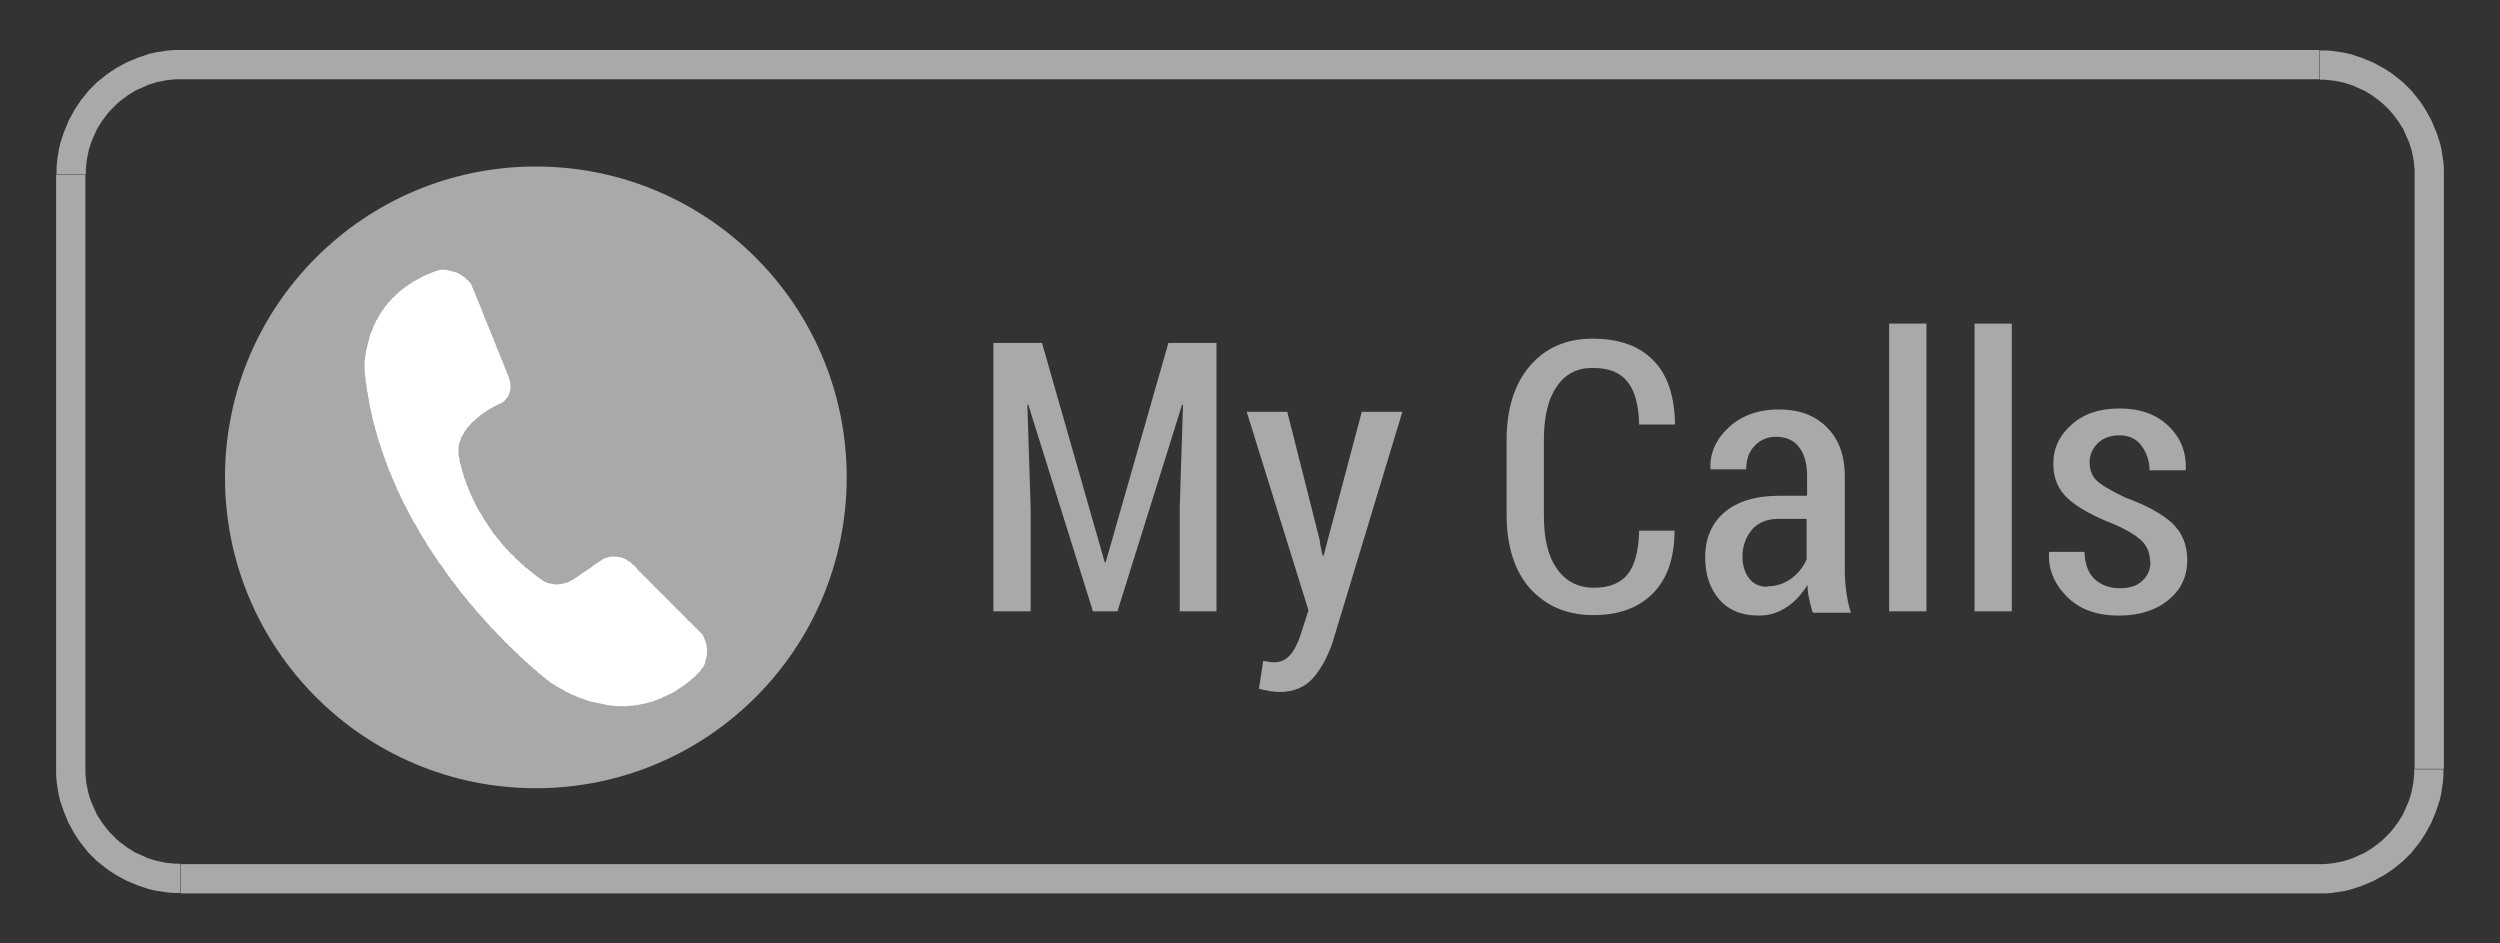 <?xml version="1.0" encoding="UTF-8"?>
<!DOCTYPE svg PUBLIC "-//W3C//DTD SVG 1.1//EN" "http://www.w3.org/Graphics/SVG/1.1/DTD/svg11.dtd">
<!-- Creator: CorelDRAW -->
<svg xmlns="http://www.w3.org/2000/svg" xml:space="preserve" width="5.3in" height="2in" style="shape-rendering:geometricPrecision; text-rendering:geometricPrecision; image-rendering:optimizeQuality; fill-rule:evenodd; clip-rule:evenodd"
viewBox="0 0 5.3 2"
 xmlns:xlink="http://www.w3.org/1999/xlink">
 <rect x="0" y="0" width="5.3" height="2" fill="#333333" stroke="none"/>
 <defs>
  <style type="text/css">
   <![CDATA[
    .fil0 {fill:#AAA9A9}
    .fil2 {fill:white}
    .fil1 {fill:#AAA9A9;fill-rule:nonzero}
   ]]>
  </style>
 </defs>
 <g id="Layer_x0020_1">
  <path class="fil0" d="M1.136 0.353c0.364,0 0.659,0.295 0.659,0.659 0,0.364 -0.295,0.659 -0.659,0.659 -0.364,0 -0.659,-0.295 -0.659,-0.659 0,-0.364 0.295,-0.659 0.659,-0.659z"/>
  <g>
   <path class="fil1" d="M4.917 0.168l0 0 -4.534 0 0 -0.062 4.534 0 0 0.062zm0.264 0.202l-0.062 0 0 0 -0 -0.01 -0.001 -0.01 -0.001 -0.01 -0.002 -0.01 -0.002 -0.01 -0.003 -0.01 -0.003 -0.009 -0.004 -0.009 -0.004 -0.009 -0.004 -0.009 -0.005 -0.008 -0.005 -0.008 -0.006 -0.008 -0.006 -0.008 -0.006 -0.007 -0.007 -0.007 -0.007 -0.007 -0.007 -0.006 -0.008 -0.006 -0.008 -0.006 -0.008 -0.005 -0.008 -0.005 -0.009 -0.004 -0.009 -0.004 -0.009 -0.004 -0.009 -0.003 -0.01 -0.003 -0.01 -0.002 -0.01 -0.002 -0.01 -0.001 -0.01 -0.001 -0.01 -0 0 -0.062 0.014 0 0.013 0.001 0.013 0.002 0.013 0.002 0.013 0.003 0.012 0.004 0.012 0.004 0.012 0.005 0.012 0.005 0.011 0.006 0.011 0.006 0.011 0.007 0.01 0.007 0.01 0.008 0.01 0.008 0.009 0.009 0.009 0.009 0.008 0.01 0.008 0.01 0.007 0.01 0.007 0.011 0.006 0.011 0.006 0.011 0.005 0.012 0.005 0.012 0.004 0.012 0.004 0.012 0.003 0.013 0.002 0.013 0.002 0.013 0.001 0.013 0 0.014 0 0zm-0.062 1.26l0 0 0 -1.26 0.062 0 0 1.26 -0.062 0zm-0.202 0.264l0 -0.062 0 0 0.01 -0 0.01 -0.001 0.01 -0.001 0.01 -0.002 0.01 -0.002 0.01 -0.003 0.009 -0.003 0.009 -0.004 0.009 -0.004 0.009 -0.004 0.008 -0.005 0.008 -0.005 0.008 -0.006 0.008 -0.006 0.007 -0.006 0.007 -0.007 0.007 -0.007 0.006 -0.007 0.006 -0.008 0.006 -0.008 0.005 -0.008 0.005 -0.008 0.004 -0.009 0.004 -0.009 0.004 -0.009 0.003 -0.009 0.003 -0.01 0.002 -0.01 0.002 -0.01 0.001 -0.01 0.001 -0.01 0 -0.01 0.062 0 -0 0.014 -0.001 0.013 -0.002 0.013 -0.002 0.013 -0.003 0.013 -0.004 0.012 -0.004 0.012 -0.005 0.012 -0.005 0.012 -0.006 0.011 -0.006 0.011 -0.007 0.011 -0.007 0.01 -0.008 0.01 -0.008 0.01 -0.009 0.009 -0.009 0.009 -0.01 0.008 -0.01 0.008 -0.01 0.007 -0.011 0.007 -0.011 0.006 -0.011 0.006 -0.012 0.005 -0.012 0.005 -0.012 0.004 -0.012 0.004 -0.013 0.003 -0.013 0.002 -0.013 0.002 -0.013 0.001 -0.014 0 0 0zm-4.534 -0.062l0 0 4.534 0 0 0.062 -4.534 0 0 -0.062zm-0.264 -0.202l0.062 0 0 0 0 0.01 0.001 0.01 0.001 0.01 0.002 0.01 0.002 0.01 0.003 0.01 0.003 0.009 0.004 0.009 0.004 0.009 0.004 0.009 0.005 0.008 0.005 0.008 0.006 0.008 0.006 0.008 0.006 0.007 0.007 0.007 0.007 0.007 0.007 0.006 0.008 0.006 0.008 0.006 0.008 0.005 0.008 0.005 0.009 0.004 0.009 0.004 0.009 0.004 0.009 0.003 0.01 0.003 0.01 0.002 0.01 0.002 0.01 0.001 0.01 0.001 0.01 0 0 0.062 -0.014 -0 -0.013 -0.001 -0.013 -0.002 -0.013 -0.002 -0.013 -0.003 -0.012 -0.004 -0.012 -0.004 -0.012 -0.005 -0.012 -0.005 -0.011 -0.006 -0.011 -0.006 -0.011 -0.007 -0.01 -0.007 -0.01 -0.008 -0.01 -0.008 -0.009 -0.009 -0.009 -0.009 -0.008 -0.01 -0.008 -0.01 -0.007 -0.01 -0.007 -0.011 -0.006 -0.011 -0.006 -0.011 -0.005 -0.012 -0.005 -0.012 -0.004 -0.012 -0.004 -0.012 -0.003 -0.013 -0.002 -0.013 -0.002 -0.013 -0.001 -0.013 -0 -0.014 0 0zm0.062 -1.26l0 0 0 1.26 -0.062 0 0 -1.26 0.062 0zm0.202 -0.264l0 0.062 0 0 -0.01 0 -0.01 0.001 -0.01 0.001 -0.01 0.002 -0.01 0.002 -0.01 0.003 -0.009 0.003 -0.009 0.004 -0.009 0.004 -0.009 0.004 -0.008 0.005 -0.008 0.005 -0.008 0.006 -0.008 0.006 -0.007 0.006 -0.007 0.007 -0.007 0.007 -0.006 0.007 -0.006 0.008 -0.006 0.008 -0.005 0.008 -0.005 0.008 -0.004 0.009 -0.004 0.009 -0.004 0.009 -0.003 0.009 -0.003 0.01 -0.002 0.01 -0.002 0.01 -0.001 0.01 -0.001 0.01 -0 0.01 -0.062 0 0 -0.014 0.001 -0.013 0.002 -0.013 0.002 -0.013 0.003 -0.013 0.004 -0.012 0.004 -0.012 0.005 -0.012 0.005 -0.012 0.006 -0.011 0.006 -0.011 0.007 -0.011 0.007 -0.01 0.008 -0.01 0.008 -0.01 0.009 -0.009 0.009 -0.009 0.01 -0.008 0.01 -0.008 0.01 -0.007 0.011 -0.007 0.011 -0.006 0.011 -0.006 0.012 -0.005 0.012 -0.005 0.012 -0.004 0.012 -0.004 0.013 -0.003 0.013 -0.002 0.013 -0.002 0.013 -0.001 0.014 -0 0 0z"/>
  </g>
  <path class="fil1" d="M2.209 0.727l0.133 0.465 0.002 0 0.133 -0.465 0.102 0 0 0.569 -0.078 0 0 -0.219 0.007 -0.219 -0.002 -0 -0.137 0.438 -0.052 0 -0.137 -0.438 -0.002 0 0.007 0.219 0 0.219 -0.079 0 0 -0.569 0.102 0zm0.589 0.423l0.006 0.028 0.002 0 0.081 -0.305 0.086 0 -0.148 0.489c-0.01,0.029 -0.023,0.054 -0.04,0.074 -0.017,0.02 -0.041,0.031 -0.073,0.031 -0.007,0 -0.013,-0.001 -0.021,-0.002 -0.007,-0.001 -0.015,-0.003 -0.022,-0.005l0.009 -0.059c0.003,0.001 0.007,0.001 0.012,0.002 0.005,0.001 0.009,0.001 0.012,0.001 0.015,0 0.027,-0.007 0.037,-0.02 0.009,-0.013 0.016,-0.029 0.021,-0.047l0.014 -0.043 -0.131 -0.421 0.086 0 0.07 0.277zm0.751 -0.027l0.001 0.002c-0,0.057 -0.015,0.101 -0.045,0.132 -0.03,0.031 -0.072,0.047 -0.127,0.047 -0.056,0 -0.1,-0.019 -0.134,-0.056 -0.033,-0.037 -0.05,-0.09 -0.05,-0.157l0 -0.158c0,-0.067 0.017,-0.12 0.05,-0.158 0.033,-0.038 0.077,-0.057 0.132,-0.057 0.056,0 0.099,0.015 0.129,0.046 0.03,0.03 0.045,0.075 0.046,0.134l-0.001 0.002 -0.075 0c-0.001,-0.041 -0.009,-0.072 -0.025,-0.091 -0.016,-0.02 -0.04,-0.029 -0.074,-0.029 -0.033,0 -0.058,0.013 -0.076,0.04 -0.018,0.026 -0.027,0.064 -0.027,0.113l0 0.159c0,0.05 0.009,0.088 0.028,0.114 0.018,0.026 0.044,0.04 0.078,0.04 0.033,0 0.057,-0.01 0.072,-0.029 0.015,-0.019 0.023,-0.05 0.024,-0.092l0.076 0zm0.293 0.173c-0.003,-0.01 -0.005,-0.019 -0.007,-0.028 -0.002,-0.009 -0.003,-0.019 -0.003,-0.028 -0.012,0.019 -0.026,0.035 -0.044,0.047 -0.018,0.012 -0.037,0.018 -0.059,0.018 -0.036,0 -0.064,-0.011 -0.084,-0.034 -0.02,-0.023 -0.03,-0.053 -0.03,-0.09 0,-0.04 0.014,-0.072 0.041,-0.095 0.027,-0.023 0.066,-0.035 0.116,-0.035l0.059 0 0 -0.043c0,-0.026 -0.006,-0.046 -0.017,-0.06 -0.011,-0.015 -0.028,-0.022 -0.049,-0.022 -0.019,0 -0.034,0.007 -0.046,0.02 -0.012,0.013 -0.017,0.029 -0.017,0.049l-0.075 -0 -0.001 -0.002c-0.001,-0.033 0.012,-0.062 0.039,-0.087 0.027,-0.025 0.063,-0.038 0.106,-0.038 0.042,0 0.076,0.012 0.101,0.037 0.026,0.025 0.039,0.06 0.039,0.105l0 0.196c0,0.017 0.001,0.032 0.003,0.048 0.002,0.015 0.005,0.03 0.01,0.045l-0.08 0zm-0.096 -0.053c0.019,0 0.035,-0.005 0.051,-0.016 0.015,-0.011 0.026,-0.025 0.033,-0.041l0 -0.086 -0.06 0c-0.024,0 -0.043,0.008 -0.056,0.023 -0.013,0.016 -0.02,0.035 -0.02,0.057 0,0.019 0.005,0.034 0.014,0.046 0.009,0.012 0.022,0.018 0.039,0.018zm0.338 0.053l-0.079 0 0 -0.61 0.079 0 0 0.61zm0.181 0l-0.079 0 0 -0.61 0.079 0 0 0.61zm0.293 -0.106c0,-0.016 -0.005,-0.03 -0.016,-0.042 -0.011,-0.011 -0.031,-0.024 -0.061,-0.037 -0.044,-0.017 -0.076,-0.035 -0.097,-0.054 -0.021,-0.019 -0.031,-0.044 -0.031,-0.074 0,-0.033 0.013,-0.06 0.039,-0.083 0.026,-0.023 0.059,-0.034 0.101,-0.034 0.044,0 0.078,0.012 0.104,0.037 0.026,0.025 0.038,0.055 0.037,0.092l-0.001 0.002 -0.076 0c0,-0.02 -0.006,-0.037 -0.017,-0.052 -0.011,-0.015 -0.027,-0.022 -0.047,-0.022 -0.02,0 -0.035,0.006 -0.046,0.017 -0.011,0.011 -0.017,0.024 -0.017,0.04 0,0.016 0.005,0.029 0.014,0.038 0.009,0.009 0.03,0.022 0.062,0.037 0.044,0.016 0.077,0.034 0.099,0.054 0.021,0.02 0.032,0.046 0.032,0.078 0,0.035 -0.013,0.063 -0.04,0.085 -0.027,0.022 -0.062,0.033 -0.105,0.033 -0.047,0 -0.083,-0.013 -0.11,-0.04 -0.027,-0.027 -0.04,-0.058 -0.038,-0.093l0.001 -0.002 0.074 0c0.001,0.027 0.009,0.047 0.023,0.059 0.014,0.012 0.031,0.018 0.052,0.018 0.021,0 0.037,-0.005 0.048,-0.016 0.012,-0.011 0.017,-0.024 0.017,-0.041z"/>
  <polygon class="fil2" points="0.939,0.572 0.935,0.572 0.932,0.572 0.931,0.573 0.929,0.573 0.927,0.574 0.926,0.574 0.924,0.575 0.922,0.575 0.921,0.576 0.919,0.577 0.917,0.577 0.916,0.578 0.915,0.578 0.914,0.579 0.912,0.579 0.911,0.58 0.909,0.581 0.908,0.581 0.906,0.582 0.905,0.582 0.904,0.583 0.902,0.583 0.901,0.584 0.899,0.585 0.898,0.585 0.897,0.586 0.896,0.586 0.895,0.587 0.894,0.588 0.893,0.588 0.891,0.589 0.89,0.59 0.889,0.59 0.888,0.591 0.887,0.592 0.885,0.592 0.884,0.593 0.883,0.593 0.882,0.594 0.881,0.595 0.88,0.595 0.878,0.596 0.877,0.597 0.876,0.597 0.875,0.598 0.874,0.599 0.873,0.599 0.872,0.6 0.871,0.601 0.87,0.601 0.869,0.602 0.868,0.603 0.867,0.603 0.866,0.604 0.865,0.605 0.864,0.605 0.863,0.606 0.862,0.607 0.861,0.607 0.86,0.608 0.859,0.609 0.858,0.609 0.857,0.611 0.856,0.611 0.855,0.612 0.854,0.613 0.853,0.613 0.852,0.614 0.85,0.616 0.849,0.616 0.848,0.617 0.847,0.618 0.846,0.619 0.845,0.62 0.844,0.62 0.843,0.622 0.842,0.623 0.841,0.623 0.84,0.625 0.839,0.625 0.838,0.627 0.837,0.628 0.836,0.628 0.835,0.63 0.833,0.631 0.832,0.632 0.831,0.633 0.83,0.634 0.829,0.636 0.828,0.637 0.827,0.638 0.826,0.639 0.824,0.641 0.823,0.642 0.822,0.643 0.821,0.644 0.82,0.646 0.819,0.647 0.818,0.649 0.816,0.65 0.815,0.652 0.814,0.654 0.813,0.656 0.812,0.657 0.81,0.659 0.809,0.661 0.808,0.663 0.806,0.665 0.805,0.667 0.804,0.669 0.803,0.671 0.801,0.673 0.8,0.677 0.798,0.679 0.797,0.681 0.796,0.684 0.794,0.688 0.792,0.691 0.791,0.695 0.789,0.7 0.787,0.704 0.785,0.709 0.783,0.717 0.779,0.732 0.776,0.745 0.774,0.758 0.773,0.767 0.773,0.773 0.773,0.777 0.773,0.782 0.773,0.786 0.773,0.789 0.774,0.792 0.774,0.795 0.774,0.798 0.775,0.8 0.775,0.803 0.775,0.806 0.775,0.808 0.776,0.811 0.776,0.814 0.777,0.815 0.777,0.818 0.777,0.821 0.778,0.823 0.778,0.826 0.778,0.828 0.779,0.831 0.779,0.832 0.78,0.835 0.78,0.838 0.78,0.84 0.781,0.842 0.781,0.844 0.782,0.847 0.782,0.849 0.782,0.851 0.783,0.853 0.783,0.856 0.784,0.858 0.784,0.86 0.784,0.862 0.785,0.864 0.785,0.866 0.786,0.869 0.786,0.87 0.787,0.872 0.787,0.875 0.788,0.877 0.788,0.879 0.789,0.881 0.789,0.882 0.789,0.885 0.79,0.887 0.79,0.889 0.791,0.891 0.791,0.892 0.792,0.894 0.792,0.896 0.793,0.898 0.793,0.9 0.794,0.902 0.794,0.903 0.795,0.905 0.795,0.907 0.796,0.91 0.796,0.912 0.797,0.913 0.797,0.914 0.798,0.916 0.798,0.918 0.799,0.92 0.799,0.922 0.8,0.924 0.8,0.926 0.801,0.927 0.801,0.929 0.802,0.931 0.802,0.932 0.803,0.934 0.803,0.936 0.804,0.938 0.804,0.939 0.805,0.94 0.806,0.942 0.806,0.944 0.807,0.946 0.807,0.948 0.808,0.949 0.808,0.951 0.809,0.952 0.809,0.954 0.81,0.955 0.81,0.957 0.811,0.959 0.812,0.96 0.812,0.962 0.813,0.964 0.813,0.965 0.814,0.967 0.814,0.968 0.815,0.969 0.815,0.971 0.816,0.973 0.817,0.974 0.817,0.976 0.817,0.978 0.818,0.979 0.819,0.981 0.819,0.982 0.82,0.983 0.82,0.985 0.821,0.986 0.821,0.988 0.822,0.989 0.823,0.991 0.823,0.992 0.824,0.994 0.824,0.996 0.825,0.997 0.825,0.999 0.826,1 0.827,1.001 0.827,1.002 0.828,1.004 0.828,1.005 0.829,1.007 0.83,1.008 0.83,1.01 0.831,1.011 0.831,1.013 0.832,1.014 0.833,1.015 0.833,1.017 0.834,1.018 0.834,1.019 0.835,1.02 0.835,1.022 0.836,1.023 0.837,1.025 0.837,1.026 0.838,1.027 0.838,1.029 0.839,1.03 0.84,1.032 0.84,1.033 0.841,1.034 0.841,1.036 0.842,1.037 0.843,1.039 0.843,1.04 0.844,1.041 0.844,1.042 0.845,1.043 0.846,1.044 0.846,1.046 0.847,1.047 0.847,1.048 0.848,1.05 0.849,1.051 0.849,1.052 0.85,1.054 0.85,1.055 0.851,1.056 0.852,1.058 0.852,1.059 0.853,1.06 0.854,1.061 0.854,1.063 0.855,1.064 0.855,1.065 0.856,1.067 0.857,1.068 0.857,1.069 0.858,1.07 0.858,1.071 0.859,1.072 0.86,1.073 0.86,1.075 0.861,1.076 0.862,1.077 0.862,1.078 0.863,1.08 0.863,1.081 0.864,1.082 0.865,1.083 0.865,1.084 0.866,1.086 0.867,1.087 0.867,1.088 0.868,1.089 0.868,1.091 0.869,1.092 0.87,1.093 0.87,1.094 0.871,1.095 0.872,1.097 0.872,1.098 0.873,1.099 0.874,1.1 0.874,1.101 0.875,1.102 0.875,1.104 0.876,1.105 0.877,1.106 0.877,1.107 0.878,1.108 0.879,1.109 0.879,1.11 0.88,1.111 0.881,1.112 0.881,1.113 0.882,1.114 0.883,1.115 0.883,1.117 0.884,1.118 0.884,1.119 0.885,1.12 0.886,1.121 0.886,1.122 0.887,1.123 0.888,1.124 0.888,1.126 0.889,1.127 0.889,1.128 0.89,1.129 0.891,1.13 0.891,1.131 0.892,1.132 0.893,1.133 0.893,1.134 0.894,1.135 0.895,1.137 0.895,1.138 0.896,1.139 0.897,1.14 0.897,1.141 0.898,1.142 0.899,1.143 0.899,1.144 0.9,1.145 0.901,1.146 0.901,1.147 0.902,1.148 0.903,1.149 0.903,1.15 0.904,1.151 0.904,1.153 0.905,1.154 0.906,1.155 0.906,1.156 0.907,1.157 0.908,1.158 0.908,1.159 0.909,1.16 0.91,1.161 0.91,1.162 0.911,1.163 0.912,1.164 0.912,1.165 0.913,1.166 0.914,1.167 0.914,1.168 0.915,1.169 0.916,1.17 0.916,1.171 0.917,1.172 0.918,1.173 0.918,1.174 0.919,1.175 0.92,1.176 0.92,1.177 0.921,1.178 0.922,1.179 0.922,1.18 0.923,1.181 0.924,1.182 0.924,1.183 0.925,1.184 0.926,1.185 0.926,1.186 0.927,1.187 0.928,1.188 0.928,1.189 0.929,1.19 0.93,1.191 0.93,1.192 0.931,1.193 0.932,1.194 0.932,1.195 0.933,1.196 0.934,1.197 0.935,1.198 0.936,1.199 0.937,1.2 0.937,1.201 0.938,1.202 0.939,1.203 0.939,1.204 0.94,1.205 0.941,1.206 0.941,1.207 0.942,1.208 0.943,1.209 0.943,1.21 0.944,1.211 0.945,1.213 0.946,1.214 0.947,1.215 0.947,1.216 0.948,1.217 0.949,1.218 0.949,1.219 0.95,1.22 0.951,1.221 0.951,1.222 0.952,1.223 0.954,1.224 0.954,1.225 0.955,1.226 0.955,1.227 0.956,1.228 0.957,1.229 0.957,1.23 0.958,1.231 0.96,1.232 0.96,1.233 0.961,1.234 0.962,1.235 0.962,1.236 0.963,1.237 0.964,1.238 0.965,1.239 0.966,1.24 0.966,1.241 0.967,1.242 0.968,1.243 0.968,1.244 0.969,1.245 0.971,1.247 0.971,1.248 0.972,1.249 0.973,1.25 0.973,1.251 0.974,1.252 0.975,1.253 0.976,1.254 0.977,1.255 0.977,1.256 0.978,1.257 0.98,1.258 0.98,1.259 0.981,1.26 0.982,1.261 0.982,1.262 0.984,1.263 0.984,1.264 0.985,1.265 0.986,1.266 0.986,1.267 0.988,1.268 0.989,1.269 0.989,1.27 0.99,1.271 0.991,1.273 0.992,1.274 0.993,1.275 0.993,1.276 0.995,1.277 0.996,1.278 0.996,1.279 0.997,1.28 0.998,1.281 0.999,1.282 1,1.283 1,1.284 1.002,1.285 1.003,1.286 1.003,1.287 1.004,1.288 1.005,1.289 1.006,1.29 1.007,1.291 1.007,1.292 1.009,1.294 1.01,1.294 1.01,1.296 1.012,1.297 1.012,1.298 1.013,1.299 1.015,1.3 1.015,1.301 1.016,1.302 1.017,1.303 1.018,1.304 1.019,1.305 1.019,1.306 1.021,1.307 1.022,1.308 1.023,1.309 1.024,1.31 1.024,1.311 1.026,1.313 1.027,1.314 1.027,1.315 1.029,1.316 1.029,1.317 1.03,1.318 1.032,1.319 1.032,1.32 1.033,1.321 1.034,1.322 1.035,1.323 1.036,1.324 1.037,1.325 1.038,1.326 1.039,1.328 1.04,1.329 1.041,1.33 1.042,1.331 1.043,1.332 1.044,1.333 1.045,1.334 1.047,1.335 1.047,1.336 1.048,1.337 1.049,1.338 1.05,1.339 1.052,1.34 1.052,1.341 1.053,1.342 1.054,1.344 1.055,1.345 1.057,1.346 1.057,1.347 1.059,1.348 1.059,1.349 1.061,1.35 1.062,1.351 1.063,1.352 1.064,1.353 1.064,1.354 1.066,1.356 1.067,1.357 1.068,1.358 1.069,1.359 1.07,1.36 1.071,1.361 1.072,1.362 1.073,1.363 1.075,1.364 1.076,1.365 1.077,1.366 1.078,1.368 1.079,1.369 1.08,1.37 1.081,1.371 1.083,1.372 1.083,1.373 1.085,1.374 1.085,1.375 1.087,1.376 1.088,1.377 1.089,1.379 1.091,1.38 1.091,1.381 1.093,1.382 1.093,1.383 1.095,1.384 1.096,1.385 1.097,1.386 1.099,1.387 1.099,1.388 1.101,1.39 1.102,1.391 1.103,1.392 1.104,1.393 1.105,1.394 1.107,1.395 1.108,1.396 1.109,1.397 1.11,1.399 1.112,1.4 1.112,1.401 1.114,1.402 1.115,1.403 1.116,1.404 1.118,1.405 1.119,1.406 1.12,1.407 1.121,1.409 1.123,1.41 1.124,1.411 1.125,1.412 1.126,1.413 1.128,1.414 1.129,1.415 1.13,1.417 1.132,1.418 1.133,1.419 1.135,1.42 1.135,1.421 1.137,1.422 1.138,1.423 1.14,1.425 1.141,1.426 1.142,1.427 1.143,1.428 1.145,1.429 1.146,1.43 1.148,1.431 1.149,1.433 1.15,1.434 1.152,1.435 1.153,1.436 1.155,1.437 1.156,1.438 1.158,1.44 1.159,1.441 1.161,1.442 1.162,1.443 1.164,1.444 1.165,1.445 1.167,1.447 1.169,1.448 1.17,1.449 1.173,1.45 1.175,1.452 1.177,1.453 1.179,1.454 1.181,1.456 1.184,1.457 1.186,1.458 1.188,1.46 1.191,1.461 1.193,1.462 1.196,1.464 1.198,1.465 1.201,1.467 1.204,1.468 1.207,1.47 1.21,1.471 1.213,1.473 1.217,1.474 1.221,1.476 1.225,1.478 1.229,1.479 1.234,1.481 1.24,1.483 1.247,1.486 1.256,1.488 1.289,1.495 1.298,1.496 1.305,1.497 1.31,1.497 1.315,1.497 1.32,1.497 1.324,1.497 1.328,1.497 1.331,1.497 1.334,1.496 1.337,1.496 1.34,1.496 1.343,1.496 1.345,1.495 1.348,1.495 1.351,1.495 1.353,1.494 1.355,1.494 1.358,1.493 1.36,1.493 1.362,1.492 1.364,1.492 1.366,1.492 1.368,1.491 1.37,1.491 1.372,1.49 1.374,1.49 1.375,1.489 1.377,1.489 1.379,1.488 1.381,1.488 1.383,1.487 1.385,1.487 1.386,1.486 1.387,1.486 1.389,1.485 1.39,1.484 1.392,1.484 1.394,1.483 1.395,1.483 1.397,1.482 1.398,1.482 1.4,1.481 1.401,1.48 1.402,1.48 1.403,1.479 1.405,1.479 1.406,1.478 1.407,1.477 1.409,1.477 1.41,1.476 1.411,1.476 1.413,1.475 1.414,1.474 1.415,1.474 1.417,1.473 1.418,1.473 1.419,1.472 1.42,1.471 1.422,1.471 1.423,1.47 1.424,1.469 1.425,1.469 1.426,1.468 1.428,1.468 1.429,1.467 1.43,1.466 1.431,1.466 1.432,1.465 1.433,1.464 1.434,1.464 1.435,1.463 1.436,1.462 1.437,1.462 1.438,1.461 1.439,1.46 1.44,1.46 1.441,1.459 1.442,1.458 1.443,1.458 1.444,1.457 1.445,1.456 1.446,1.456 1.447,1.455 1.448,1.454 1.449,1.454 1.45,1.453 1.451,1.452 1.452,1.452 1.453,1.451 1.454,1.45 1.455,1.449 1.456,1.448 1.457,1.448 1.458,1.447 1.459,1.446 1.46,1.446 1.461,1.444 1.462,1.443 1.463,1.443 1.464,1.442 1.465,1.441 1.466,1.44 1.467,1.439 1.469,1.438 1.47,1.437 1.471,1.436 1.472,1.435 1.473,1.434 1.474,1.434 1.475,1.432 1.476,1.431 1.477,1.43 1.478,1.429 1.479,1.428 1.48,1.427 1.481,1.426 1.483,1.424 1.484,1.423 1.485,1.422 1.486,1.42 1.487,1.419 1.488,1.417 1.49,1.416 1.491,1.414 1.492,1.411 1.494,1.408 1.495,1.404 1.499,1.386 1.499,1.381 1.499,1.378 1.499,1.375 1.498,1.372 1.498,1.37 1.498,1.368 1.497,1.366 1.497,1.364 1.496,1.362 1.496,1.361 1.495,1.359 1.495,1.357 1.494,1.356 1.493,1.354 1.493,1.353 1.492,1.351 1.492,1.35 1.491,1.349 1.49,1.347 1.49,1.346 1.489,1.345 1.488,1.344 1.487,1.343 1.486,1.342 1.485,1.341 1.484,1.34 1.483,1.339 1.482,1.338 1.48,1.337 1.48,1.336 1.478,1.334 1.478,1.333 1.476,1.332 1.475,1.331 1.474,1.33 1.473,1.329 1.472,1.328 1.471,1.327 1.47,1.326 1.469,1.325 1.467,1.323 1.467,1.322 1.465,1.321 1.465,1.32 1.463,1.319 1.462,1.318 1.461,1.317 1.459,1.316 1.459,1.315 1.457,1.314 1.457,1.313 1.455,1.311 1.454,1.31 1.453,1.309 1.452,1.308 1.451,1.307 1.45,1.306 1.449,1.305 1.448,1.304 1.446,1.303 1.446,1.302 1.444,1.3 1.444,1.299 1.442,1.298 1.441,1.297 1.44,1.296 1.439,1.295 1.438,1.294 1.437,1.293 1.436,1.292 1.435,1.291 1.433,1.29 1.433,1.289 1.431,1.287 1.431,1.286 1.429,1.285 1.428,1.284 1.427,1.283 1.426,1.282 1.425,1.281 1.424,1.28 1.423,1.279 1.422,1.278 1.42,1.276 1.42,1.275 1.418,1.274 1.418,1.273 1.416,1.272 1.415,1.271 1.414,1.27 1.413,1.269 1.412,1.268 1.411,1.267 1.41,1.266 1.409,1.265 1.407,1.263 1.407,1.262 1.405,1.261 1.405,1.26 1.403,1.259 1.402,1.258 1.401,1.257 1.4,1.256 1.399,1.255 1.397,1.253 1.397,1.252 1.395,1.251 1.394,1.25 1.393,1.249 1.392,1.248 1.391,1.247 1.39,1.246 1.389,1.245 1.388,1.244 1.386,1.243 1.386,1.242 1.384,1.24 1.384,1.239 1.382,1.238 1.381,1.237 1.38,1.236 1.379,1.235 1.378,1.234 1.377,1.233 1.376,1.232 1.375,1.231 1.373,1.229 1.373,1.228 1.371,1.227 1.371,1.226 1.369,1.225 1.369,1.224 1.367,1.223 1.366,1.222 1.365,1.221 1.364,1.22 1.363,1.219 1.362,1.218 1.361,1.216 1.36,1.215 1.358,1.214 1.358,1.213 1.356,1.212 1.355,1.211 1.354,1.21 1.353,1.209 1.352,1.208 1.351,1.207 1.35,1.205 1.349,1.204 1.348,1.203 1.347,1.202 1.346,1.201 1.346,1.2 1.344,1.199 1.343,1.198 1.342,1.197 1.34,1.196 1.34,1.195 1.338,1.194 1.337,1.192 1.335,1.191 1.334,1.19 1.331,1.189 1.329,1.187 1.327,1.186 1.323,1.184 1.318,1.182 1.307,1.18 1.301,1.18 1.297,1.18 1.295,1.18 1.292,1.181 1.29,1.181 1.288,1.182 1.287,1.182 1.285,1.183 1.283,1.183 1.282,1.184 1.28,1.184 1.279,1.185 1.278,1.186 1.277,1.186 1.276,1.187 1.275,1.188 1.274,1.188 1.273,1.189 1.272,1.19 1.271,1.19 1.27,1.191 1.269,1.192 1.268,1.192 1.267,1.193 1.266,1.194 1.265,1.194 1.264,1.195 1.263,1.196 1.262,1.196 1.261,1.197 1.26,1.198 1.259,1.198 1.258,1.199 1.257,1.2 1.256,1.2 1.255,1.202 1.254,1.202 1.253,1.203 1.252,1.204 1.251,1.204 1.25,1.205 1.249,1.206 1.248,1.206 1.247,1.207 1.246,1.208 1.245,1.208 1.244,1.209 1.243,1.21 1.242,1.21 1.241,1.211 1.24,1.212 1.239,1.212 1.238,1.213 1.237,1.214 1.236,1.214 1.235,1.215 1.234,1.216 1.233,1.216 1.232,1.217 1.231,1.218 1.23,1.218 1.229,1.219 1.227,1.221 1.226,1.221 1.225,1.222 1.224,1.223 1.223,1.223 1.222,1.224 1.221,1.225 1.22,1.225 1.219,1.226 1.218,1.227 1.217,1.227 1.216,1.228 1.215,1.229 1.214,1.229 1.213,1.23 1.212,1.231 1.21,1.231 1.209,1.232 1.208,1.232 1.207,1.233 1.206,1.234 1.204,1.234 1.203,1.235 1.201,1.235 1.199,1.236 1.197,1.236 1.195,1.237 1.194,1.237 1.192,1.238 1.189,1.238 1.187,1.238 1.184,1.239 1.181,1.239 1.176,1.239 1.161,1.236 1.157,1.234 1.154,1.233 1.151,1.231 1.15,1.23 1.148,1.229 1.147,1.228 1.144,1.226 1.143,1.225 1.141,1.224 1.14,1.223 1.138,1.222 1.136,1.22 1.135,1.219 1.133,1.218 1.132,1.217 1.13,1.216 1.129,1.214 1.127,1.213 1.126,1.212 1.124,1.211 1.123,1.21 1.121,1.208 1.12,1.207 1.119,1.206 1.117,1.205 1.116,1.204 1.114,1.203 1.113,1.202 1.111,1.2 1.111,1.199 1.109,1.198 1.108,1.197 1.106,1.196 1.106,1.195 1.104,1.194 1.103,1.193 1.102,1.192 1.1,1.19 1.099,1.189 1.098,1.188 1.097,1.187 1.095,1.186 1.095,1.185 1.093,1.184 1.092,1.183 1.091,1.181 1.09,1.18 1.089,1.179 1.088,1.178 1.087,1.177 1.086,1.176 1.084,1.175 1.084,1.174 1.082,1.173 1.082,1.172 1.08,1.171 1.079,1.17 1.078,1.168 1.077,1.167 1.077,1.166 1.075,1.165 1.074,1.164 1.073,1.163 1.072,1.162 1.072,1.161 1.07,1.16 1.069,1.159 1.069,1.158 1.067,1.157 1.067,1.156 1.066,1.155 1.064,1.153 1.064,1.152 1.063,1.151 1.062,1.15 1.061,1.149 1.06,1.148 1.06,1.147 1.059,1.146 1.058,1.145 1.057,1.144 1.056,1.143 1.055,1.142 1.055,1.141 1.053,1.14 1.053,1.139 1.052,1.138 1.051,1.137 1.051,1.136 1.05,1.135 1.049,1.134 1.048,1.133 1.047,1.132 1.046,1.131 1.046,1.13 1.045,1.129 1.044,1.128 1.044,1.127 1.043,1.126 1.042,1.124 1.041,1.123 1.04,1.122 1.04,1.121 1.039,1.12 1.038,1.119 1.038,1.118 1.037,1.117 1.036,1.116 1.036,1.115 1.035,1.114 1.034,1.113 1.034,1.112 1.033,1.111 1.032,1.11 1.032,1.109 1.031,1.108 1.03,1.107 1.03,1.106 1.029,1.105 1.028,1.104 1.028,1.103 1.027,1.102 1.026,1.101 1.026,1.1 1.025,1.099 1.024,1.098 1.024,1.097 1.023,1.096 1.023,1.094 1.022,1.093 1.021,1.092 1.021,1.091 1.02,1.09 1.019,1.089 1.019,1.088 1.018,1.087 1.017,1.086 1.017,1.085 1.016,1.084 1.015,1.083 1.015,1.081 1.014,1.081 1.013,1.079 1.013,1.078 1.012,1.077 1.012,1.076 1.011,1.075 1.01,1.074 1.01,1.072 1.009,1.071 1.008,1.07 1.008,1.069 1.007,1.067 1.007,1.066 1.006,1.065 1.005,1.063 1.005,1.062 1.004,1.061 1.003,1.06 1.003,1.058 1.002,1.057 1.002,1.056 1.001,1.054 1,1.053 1,1.052 0.999,1.051 0.999,1.05 0.998,1.048 0.997,1.047 0.997,1.045 0.996,1.044 0.996,1.043 0.995,1.041 0.994,1.04 0.994,1.038 0.993,1.037 0.993,1.035 0.992,1.034 0.992,1.032 0.991,1.031 0.991,1.03 0.99,1.029 0.989,1.027 0.989,1.025 0.988,1.024 0.988,1.022 0.987,1.02 0.987,1.019 0.986,1.017 0.986,1.016 0.985,1.015 0.984,1.013 0.984,1.011 0.983,1.01 0.983,1.008 0.982,1.006 0.982,1.004 0.981,1.002 0.981,1.001 0.98,1 0.98,0.998 0.979,0.996 0.979,0.994 0.978,0.992 0.978,0.99 0.977,0.989 0.977,0.987 0.976,0.984 0.976,0.982 0.975,0.98 0.975,0.979 0.974,0.977 0.974,0.974 0.974,0.972 0.973,0.969 0.973,0.968 0.972,0.965 0.972,0.962 0.972,0.959 0.972,0.954 0.972,0.948 0.974,0.938 0.977,0.931 0.978,0.927 0.98,0.924 0.981,0.922 0.983,0.919 0.984,0.917 0.985,0.915 0.986,0.913 0.988,0.912 0.989,0.909 0.99,0.908 0.991,0.906 0.992,0.906 0.993,0.904 0.995,0.903 0.996,0.901 0.997,0.9 0.998,0.899 0.999,0.897 1,0.897 1.001,0.895 1.002,0.895 1.004,0.893 1.005,0.892 1.006,0.892 1.007,0.89 1.008,0.89 1.009,0.888 1.01,0.887 1.011,0.887 1.012,0.886 1.013,0.885 1.014,0.884 1.015,0.883 1.016,0.883 1.017,0.882 1.018,0.881 1.019,0.88 1.02,0.879 1.021,0.878 1.022,0.878 1.023,0.877 1.024,0.876 1.025,0.876 1.026,0.875 1.027,0.874 1.028,0.874 1.029,0.873 1.03,0.872 1.031,0.872 1.032,0.871 1.033,0.87 1.034,0.87 1.035,0.869 1.036,0.868 1.037,0.868 1.038,0.867 1.039,0.866 1.041,0.866 1.042,0.865 1.043,0.865 1.044,0.864 1.045,0.863 1.046,0.863 1.047,0.862 1.049,0.861 1.05,0.861 1.051,0.86 1.052,0.859 1.054,0.859 1.055,0.858 1.056,0.858 1.057,0.857 1.059,0.856 1.06,0.856 1.061,0.855 1.063,0.855 1.064,0.854 1.065,0.853 1.066,0.853 1.067,0.852 1.068,0.851 1.069,0.851 1.07,0.849 1.071,0.848 1.072,0.847 1.073,0.845 1.074,0.844 1.076,0.842 1.077,0.841 1.078,0.838 1.08,0.833 1.082,0.825 1.082,0.819 1.082,0.815 1.082,0.812 1.081,0.81 1.081,0.808 1.08,0.806 1.08,0.804 1.079,0.802 1.079,0.801 1.078,0.8 1.078,0.798 1.077,0.797 1.077,0.795 1.076,0.794 1.076,0.792 1.075,0.791 1.074,0.789 1.074,0.788 1.073,0.786 1.073,0.785 1.072,0.783 1.071,0.782 1.071,0.781 1.07,0.779 1.07,0.778 1.069,0.776 1.069,0.775 1.068,0.773 1.067,0.772 1.067,0.77 1.066,0.769 1.066,0.767 1.065,0.766 1.065,0.765 1.064,0.764 1.063,0.762 1.063,0.761 1.062,0.759 1.062,0.758 1.061,0.756 1.06,0.755 1.06,0.753 1.059,0.752 1.059,0.75 1.058,0.749 1.058,0.747 1.057,0.746 1.056,0.745 1.056,0.744 1.055,0.742 1.055,0.741 1.054,0.739 1.053,0.738 1.053,0.736 1.052,0.735 1.052,0.733 1.051,0.732 1.051,0.73 1.05,0.729 1.05,0.728 1.049,0.726 1.048,0.725 1.048,0.724 1.047,0.722 1.047,0.721 1.046,0.719 1.046,0.717 1.045,0.716 1.044,0.714 1.044,0.713 1.043,0.711 1.043,0.71 1.042,0.709 1.041,0.708 1.041,0.706 1.04,0.705 1.04,0.703 1.039,0.702 1.039,0.7 1.038,0.699 1.037,0.697 1.037,0.696 1.036,0.694 1.036,0.693 1.035,0.692 1.034,0.69 1.034,0.689 1.033,0.688 1.033,0.686 1.032,0.685 1.032,0.683 1.031,0.682 1.03,0.68 1.03,0.679 1.029,0.677 1.029,0.676 1.028,0.674 1.027,0.673 1.027,0.672 1.026,0.671 1.026,0.669 1.025,0.668 1.025,0.666 1.024,0.665 1.024,0.663 1.023,0.662 1.022,0.66 1.022,0.659 1.021,0.657 1.021,0.655 1.02,0.654 1.02,0.653 1.019,0.652 1.018,0.65 1.018,0.649 1.017,0.647 1.017,0.646 1.016,0.644 1.015,0.643 1.015,0.641 1.014,0.64 1.014,0.638 1.013,0.637 1.013,0.636 1.012,0.635 1.011,0.633 1.011,0.632 1.01,0.63 1.01,0.629 1.009,0.627 1.008,0.626 1.008,0.624 1.007,0.623 1.007,0.621 1.006,0.62 1.006,0.618 1.005,0.617 1.004,0.616 1.004,0.615 1.003,0.613 1.003,0.612 1.002,0.61 1.001,0.609 1.001,0.607 1,0.606 1,0.604 0.999,0.603 0.998,0.602 0.998,0.601 0.997,0.6 0.996,0.599 0.995,0.598 0.994,0.597 0.994,0.596 0.992,0.595 0.991,0.594 0.99,0.593 0.989,0.592 0.988,0.59 0.986,0.589 0.985,0.588 0.983,0.587 0.982,0.586 0.98,0.585 0.978,0.583 0.976,0.582 0.974,0.581 0.971,0.579 0.968,0.578 0.962,0.576 0.945,0.572 "/>
 </g>
</svg>
